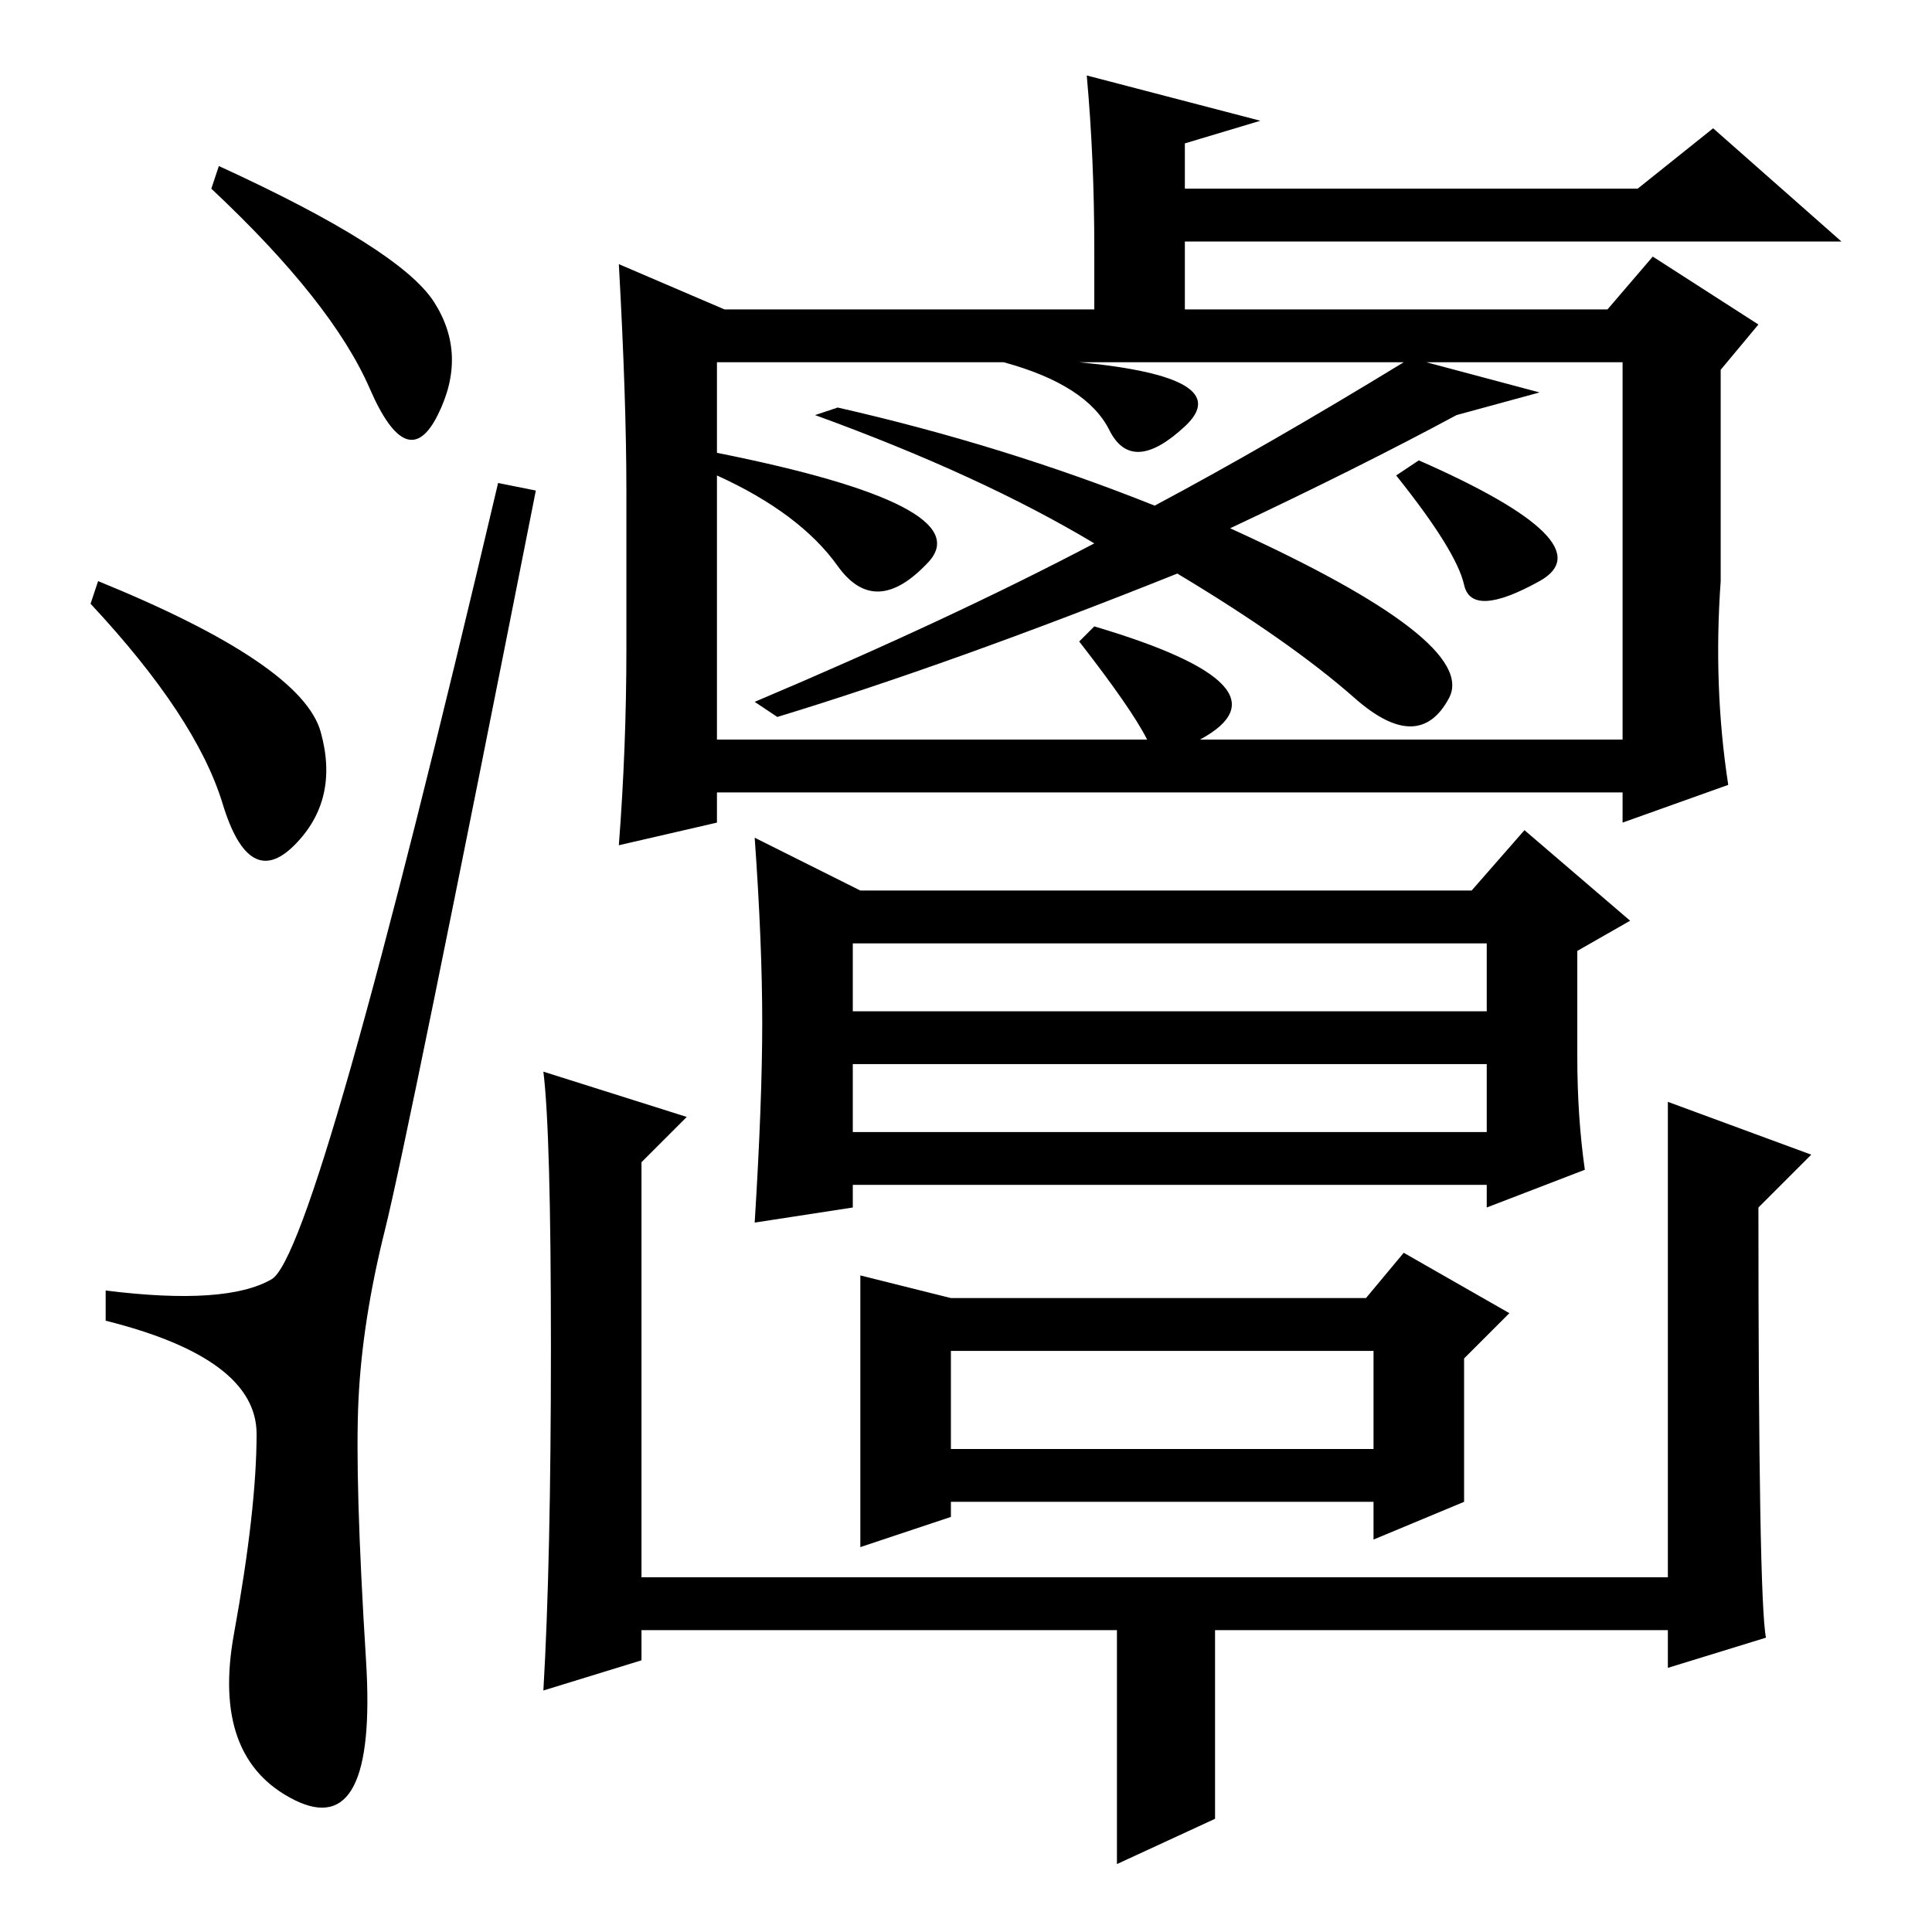 <?xml version="1.0" standalone="no"?>
<!DOCTYPE svg PUBLIC "-//W3C//DTD SVG 1.1//EN" "http://www.w3.org/Graphics/SVG/1.1/DTD/svg11.dtd" >
<svg xmlns="http://www.w3.org/2000/svg" xmlns:xlink="http://www.w3.org/1999/xlink" version="1.1" viewBox="0 -36 256 256">
  <g transform="matrix(1 0 0 -1 0 220)">
   <path fill="currentColor"
d="M29 234q24 -11 28.5 -18t0.5 -15t-9 3.5t-21 26.5zM13 179q27 -11 29.5 -20t-3.5 -15t-9.5 5.5t-17.5 26.5zM36 86.5q6 3.5 30 105.5l5 -1q-17 -86 -20 -98t-3.5 -22.5t1 -34.5t-9.5 -18.5t-8 22t3 26.5t-20 15v4q16 -2 22 1.5zM96 215h49v8q0 12 -1 23l23 -6l-10 -3v-6
h60l10 8l17 -15h-87v-9h56l6 7l14 -9l-5 -6v-28q-1 -14 1 -27l-14 -5v4h-120v-4l-13 -3q1 13 1 26v21q0 12 -1 30zM95 196q35 -7 28 -14.5t-12 -0.5t-16 12v-35h57q-2 4 -9 13l2 2q27 -8 14 -15h56v50h-26l15 -4l-11 -3q-13 -7 -30 -15q33 -15 29 -22.5t-12.5 0t-23.5 16.5
q-30 -12 -53 -19l-3 2q26 11 45 21q-15 9 -37 17l3 1q22 -5 42 -13q15 8 33 19h-43q21 -2 14 -8.5t-10 -0.5t-14 9h-38v-12zM188 195q25 -11 16 -16t-10 -0.5t-9 14.5zM73 77.5q0 28.5 -1 36.5l19 -6l-6 -6v-55h136v63l19 -7l-7 -7q0 -52 1 -57l-13 -4v5h-60v-25l-13 -6v31
h-63v-4l-13 -4q1 17 1 45.5zM126 84h55l5 6l14 -8l-6 -6v-19l-12 -5v5h-56v-2l-12 -4v36zM126 64h56v13h-56v-13zM114 138h81l7 8l14 -12l-7 -4v-14q0 -8 1 -15l-13 -5v3h-84v-3l-13 -2q1 16 1 26.5t-1 24.5zM113 131v-9h84v9h-84zM113 106h84v9h-84v-9z" />
  </g>

</svg>
